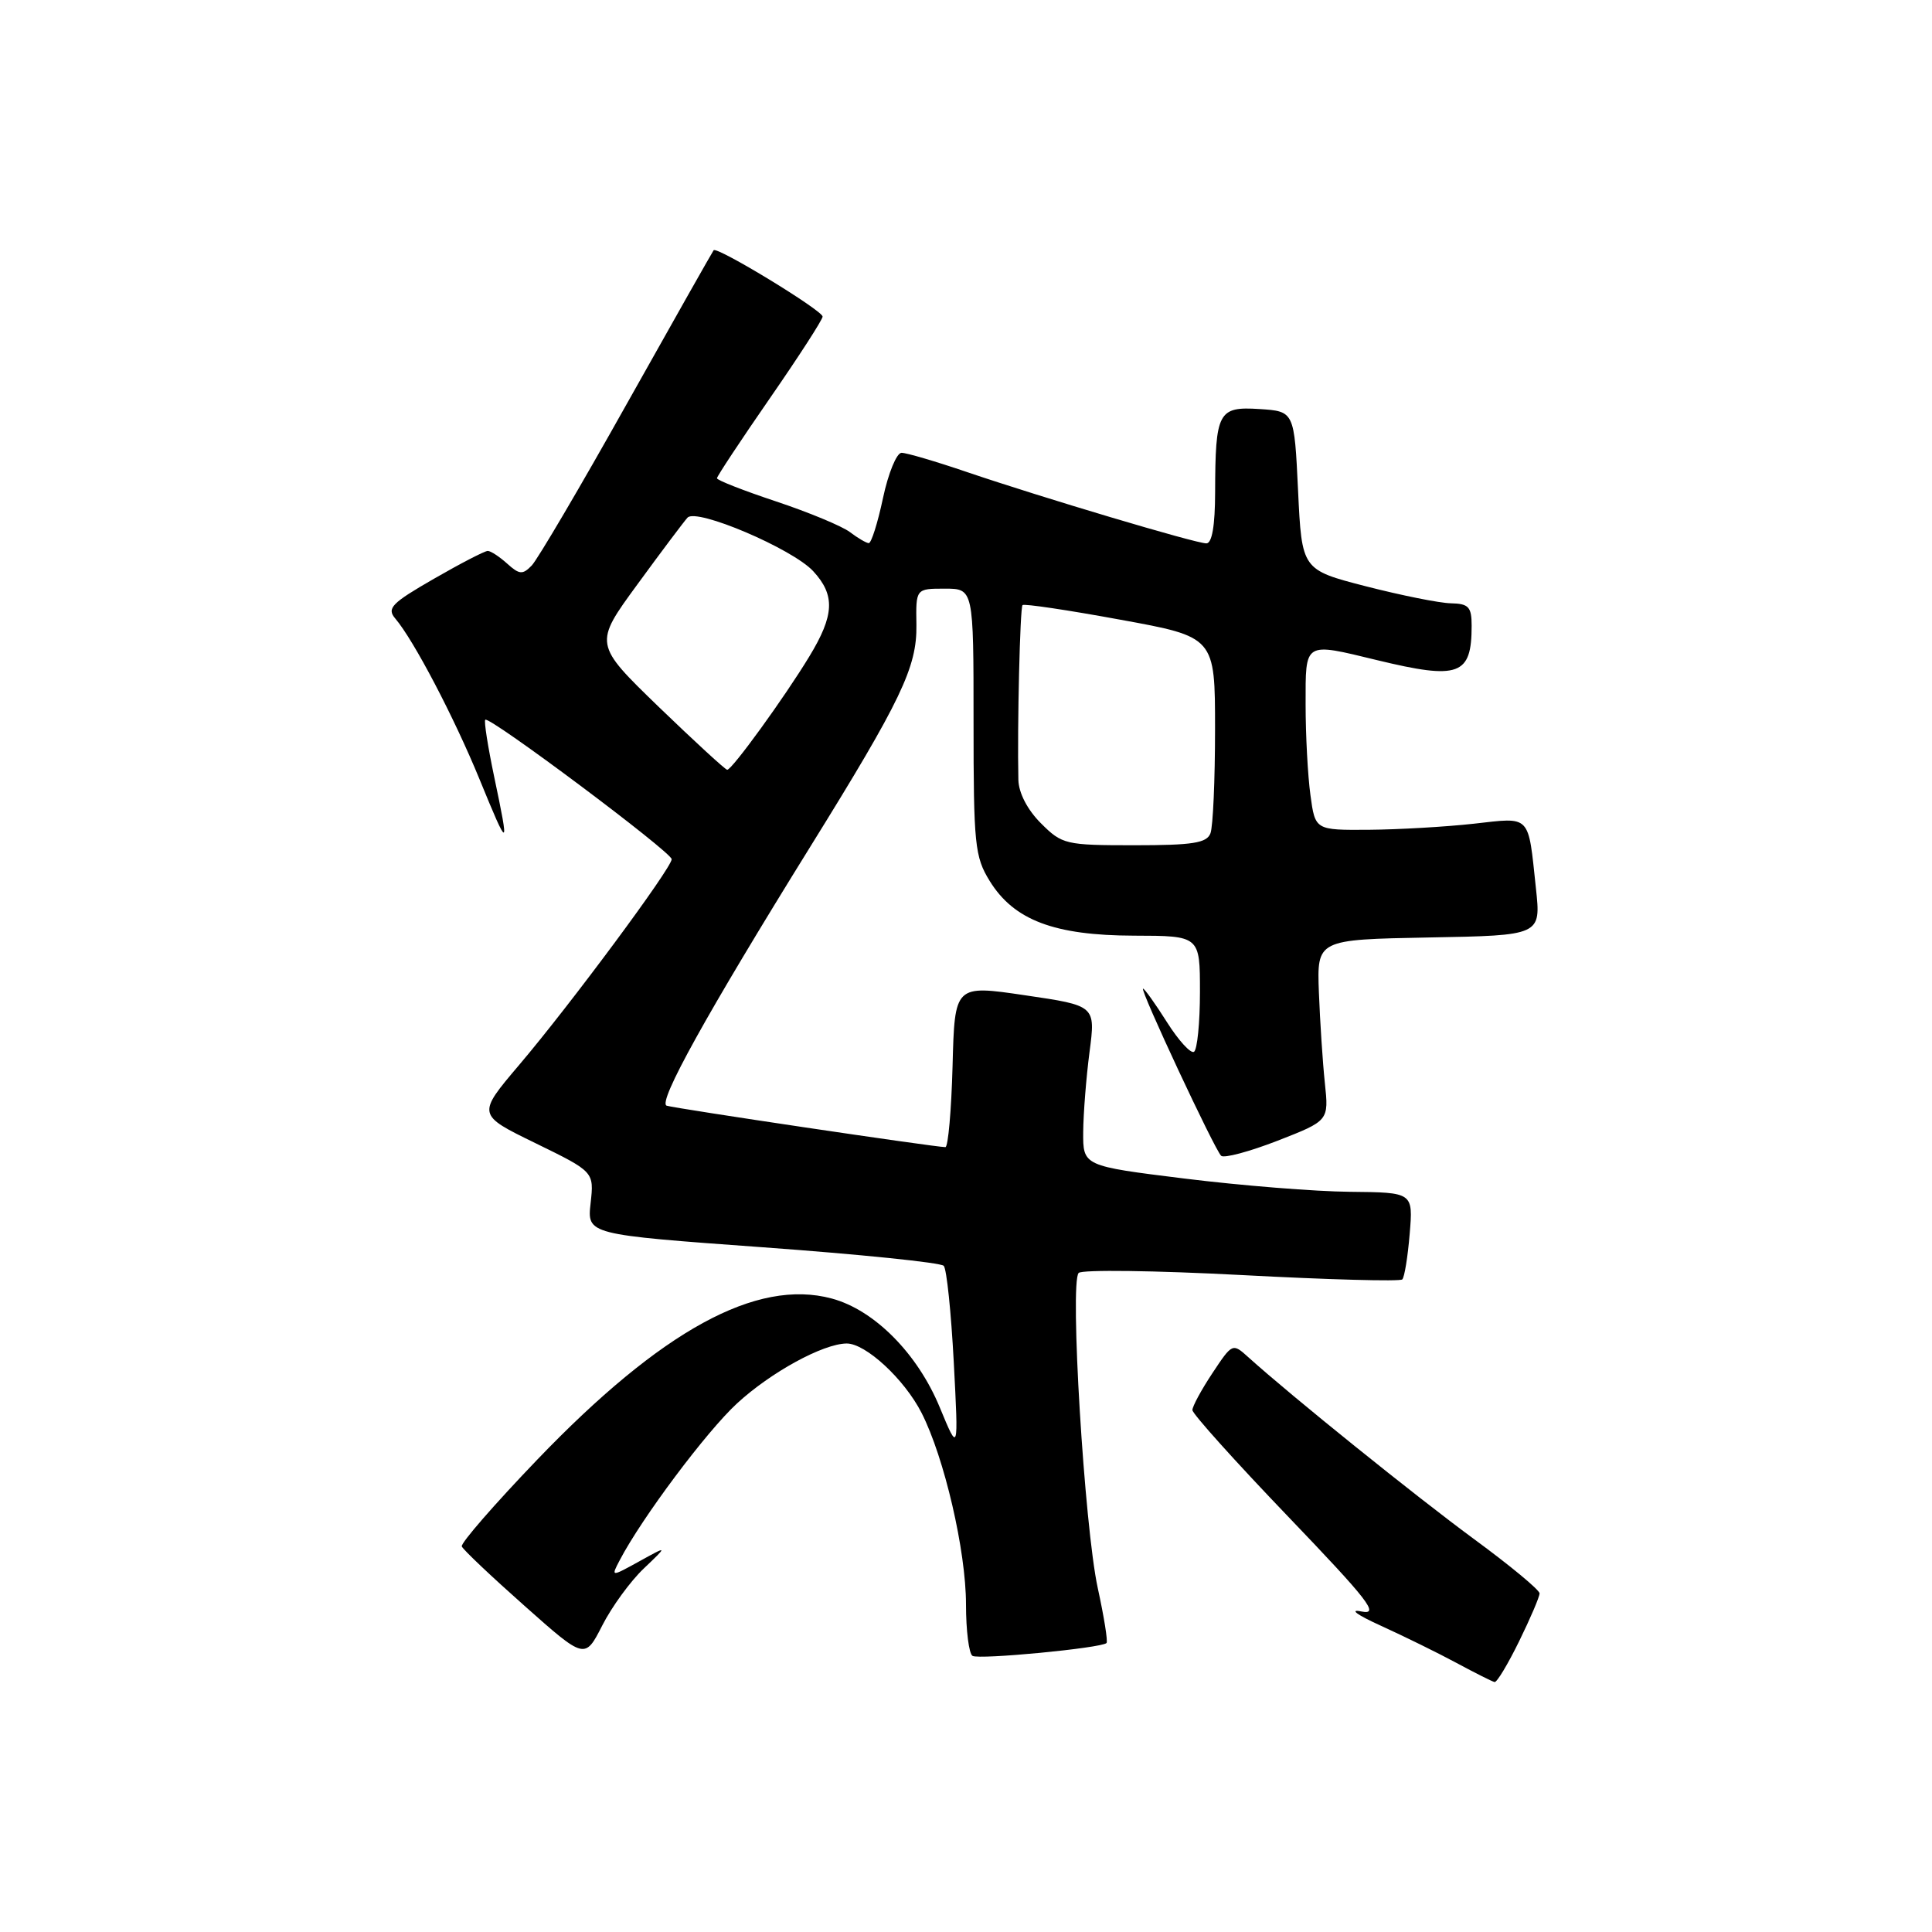 <?xml version="1.0" encoding="UTF-8" standalone="no"?>
<!DOCTYPE svg PUBLIC "-//W3C//DTD SVG 1.1//EN" "http://www.w3.org/Graphics/SVG/1.1/DTD/svg11.dtd" >
<svg xmlns="http://www.w3.org/2000/svg" xmlns:xlink="http://www.w3.org/1999/xlink" version="1.1" viewBox="0 0 256 256">
 <g >
 <path fill="currentColor"
d=" M 201.29 217.48 C 202.78 214.44 204.00 211.59 204.00 211.13 C 204.00 210.68 200.08 207.43 195.28 203.91 C 187.52 198.20 171.08 184.96 165.40 179.83 C 163.32 177.95 163.29 177.97 160.65 181.95 C 159.19 184.15 158.00 186.35 158.00 186.84 C 158.00 187.33 163.69 193.66 170.65 200.92 C 181.39 212.13 182.86 214.02 180.40 213.53 C 178.71 213.18 179.80 213.98 183.00 215.43 C 186.03 216.81 190.53 219.02 193.00 220.35 C 195.47 221.68 197.74 222.82 198.04 222.88 C 198.34 222.95 199.80 220.52 201.29 217.48 Z  M 85.30 207.84 C 88.50 204.79 88.50 204.79 84.72 206.88 C 80.95 208.96 80.95 208.96 82.12 206.73 C 85.04 201.14 93.61 189.69 97.66 185.96 C 102.13 181.84 109.04 178.06 112.17 178.02 C 114.69 177.99 119.83 182.74 122.11 187.21 C 125.13 193.13 128.00 205.51 128.00 212.60 C 128.00 216.06 128.39 219.12 128.86 219.41 C 129.71 219.94 145.95 218.38 146.62 217.71 C 146.82 217.52 146.29 214.24 145.46 210.43 C 143.69 202.29 141.72 169.88 142.93 168.67 C 143.38 168.22 153.09 168.35 164.51 168.95 C 175.93 169.56 185.51 169.82 185.81 169.53 C 186.10 169.24 186.54 166.52 186.79 163.50 C 187.25 158.00 187.25 158.00 178.87 157.92 C 174.27 157.88 164.43 157.09 157.00 156.17 C 143.50 154.50 143.50 154.50 143.53 150.00 C 143.55 147.53 143.93 142.74 144.37 139.38 C 145.17 133.25 145.17 133.25 135.83 131.88 C 126.50 130.50 126.50 130.50 126.22 141.25 C 126.06 147.16 125.63 152.00 125.27 152.00 C 123.90 152.00 89.46 146.88 88.34 146.51 C 87.10 146.11 93.61 134.37 107.37 112.19 C 119.42 92.77 121.51 88.41 121.43 82.81 C 121.35 78.00 121.35 78.00 125.18 78.00 C 129.00 78.00 129.00 78.00 129.00 95.63 C 129.00 111.94 129.16 113.53 131.15 116.75 C 134.36 121.93 139.69 123.95 150.25 123.98 C 159.00 124.00 159.00 124.00 159.00 131.44 C 159.00 135.53 158.64 139.10 158.21 139.37 C 157.78 139.64 156.16 137.87 154.62 135.43 C 153.08 132.99 151.65 131.00 151.46 131.00 C 150.97 131.00 160.94 152.33 161.81 153.15 C 162.19 153.50 165.55 152.60 169.29 151.15 C 176.08 148.50 176.08 148.50 175.55 143.50 C 175.26 140.75 174.91 135.35 174.76 131.50 C 174.50 124.50 174.50 124.50 189.35 124.22 C 204.19 123.95 204.19 123.95 203.52 117.72 C 202.46 107.80 202.94 108.29 195.25 109.15 C 191.54 109.56 185.30 109.92 181.39 109.95 C 174.27 110.00 174.27 110.00 173.64 105.36 C 173.29 102.81 173.00 97.41 173.00 93.36 C 173.00 84.93 172.70 85.11 182.50 87.48 C 193.34 90.10 195.00 89.49 195.00 82.92 C 195.00 80.42 194.61 79.99 192.25 79.94 C 190.74 79.91 185.68 78.89 181.00 77.69 C 172.50 75.50 172.50 75.50 172.00 65.00 C 171.50 54.50 171.50 54.50 166.88 54.20 C 161.41 53.85 161.04 54.56 161.01 65.25 C 161.00 69.65 160.60 72.00 159.85 72.00 C 158.43 72.00 138.08 65.93 128.07 62.53 C 123.99 61.14 120.12 60.00 119.46 60.00 C 118.81 60.00 117.70 62.70 117.00 66.00 C 116.30 69.30 115.45 71.99 115.11 71.97 C 114.78 71.95 113.65 71.29 112.61 70.50 C 111.56 69.71 107.18 67.89 102.86 66.45 C 98.53 65.01 95.00 63.63 95.00 63.37 C 95.00 63.12 98.15 58.35 102.00 52.79 C 105.85 47.23 109.00 42.35 109.00 41.95 C 109.00 41.14 95.01 32.62 94.56 33.16 C 94.41 33.35 89.23 42.50 83.06 53.50 C 76.90 64.50 71.22 74.14 70.46 74.93 C 69.25 76.18 68.82 76.14 67.20 74.68 C 66.18 73.76 65.02 73.00 64.63 73.00 C 64.23 73.00 61.02 74.66 57.48 76.70 C 51.90 79.91 51.22 80.60 52.37 81.95 C 54.83 84.84 60.16 95.02 63.55 103.28 C 67.42 112.73 67.54 112.71 65.48 102.92 C 64.65 98.95 64.11 95.55 64.30 95.37 C 64.83 94.84 89.00 112.92 89.00 113.85 C 89.00 115.01 75.61 133.08 68.80 141.10 C 63.20 147.70 63.20 147.70 70.96 151.48 C 78.72 155.27 78.72 155.27 78.26 159.42 C 77.79 163.58 77.79 163.58 101.07 165.27 C 113.88 166.20 124.67 167.30 125.05 167.73 C 125.44 168.15 126.03 173.90 126.38 180.50 C 127.01 192.50 127.01 192.50 124.53 186.50 C 121.58 179.35 115.86 173.58 110.21 172.06 C 100.25 169.38 87.65 176.27 71.19 193.41 C 65.52 199.32 61.02 204.49 61.19 204.91 C 61.36 205.34 65.10 208.88 69.50 212.78 C 77.50 219.89 77.50 219.89 79.80 215.39 C 81.06 212.91 83.54 209.51 85.30 207.84 Z  M 137.92 109.08 C 136.13 107.29 134.98 105.06 134.94 103.33 C 134.78 96.26 135.16 80.51 135.49 80.18 C 135.69 79.97 141.52 80.84 148.43 82.11 C 161.00 84.40 161.00 84.40 161.00 96.62 C 161.00 103.34 160.73 109.55 160.39 110.42 C 159.90 111.71 158.03 112.00 150.32 112.00 C 141.18 112.00 140.74 111.90 137.92 109.08 Z  M 87.29 93.67 C 78.68 85.33 78.68 85.33 84.47 77.42 C 87.65 73.06 90.64 69.09 91.10 68.59 C 92.28 67.29 105.00 72.71 107.75 75.68 C 110.69 78.86 110.57 81.51 107.23 87.00 C 103.97 92.38 97.00 102.00 96.36 102.00 C 96.12 102.00 92.04 98.25 87.29 93.67 Z "/>
</g>
</svg>